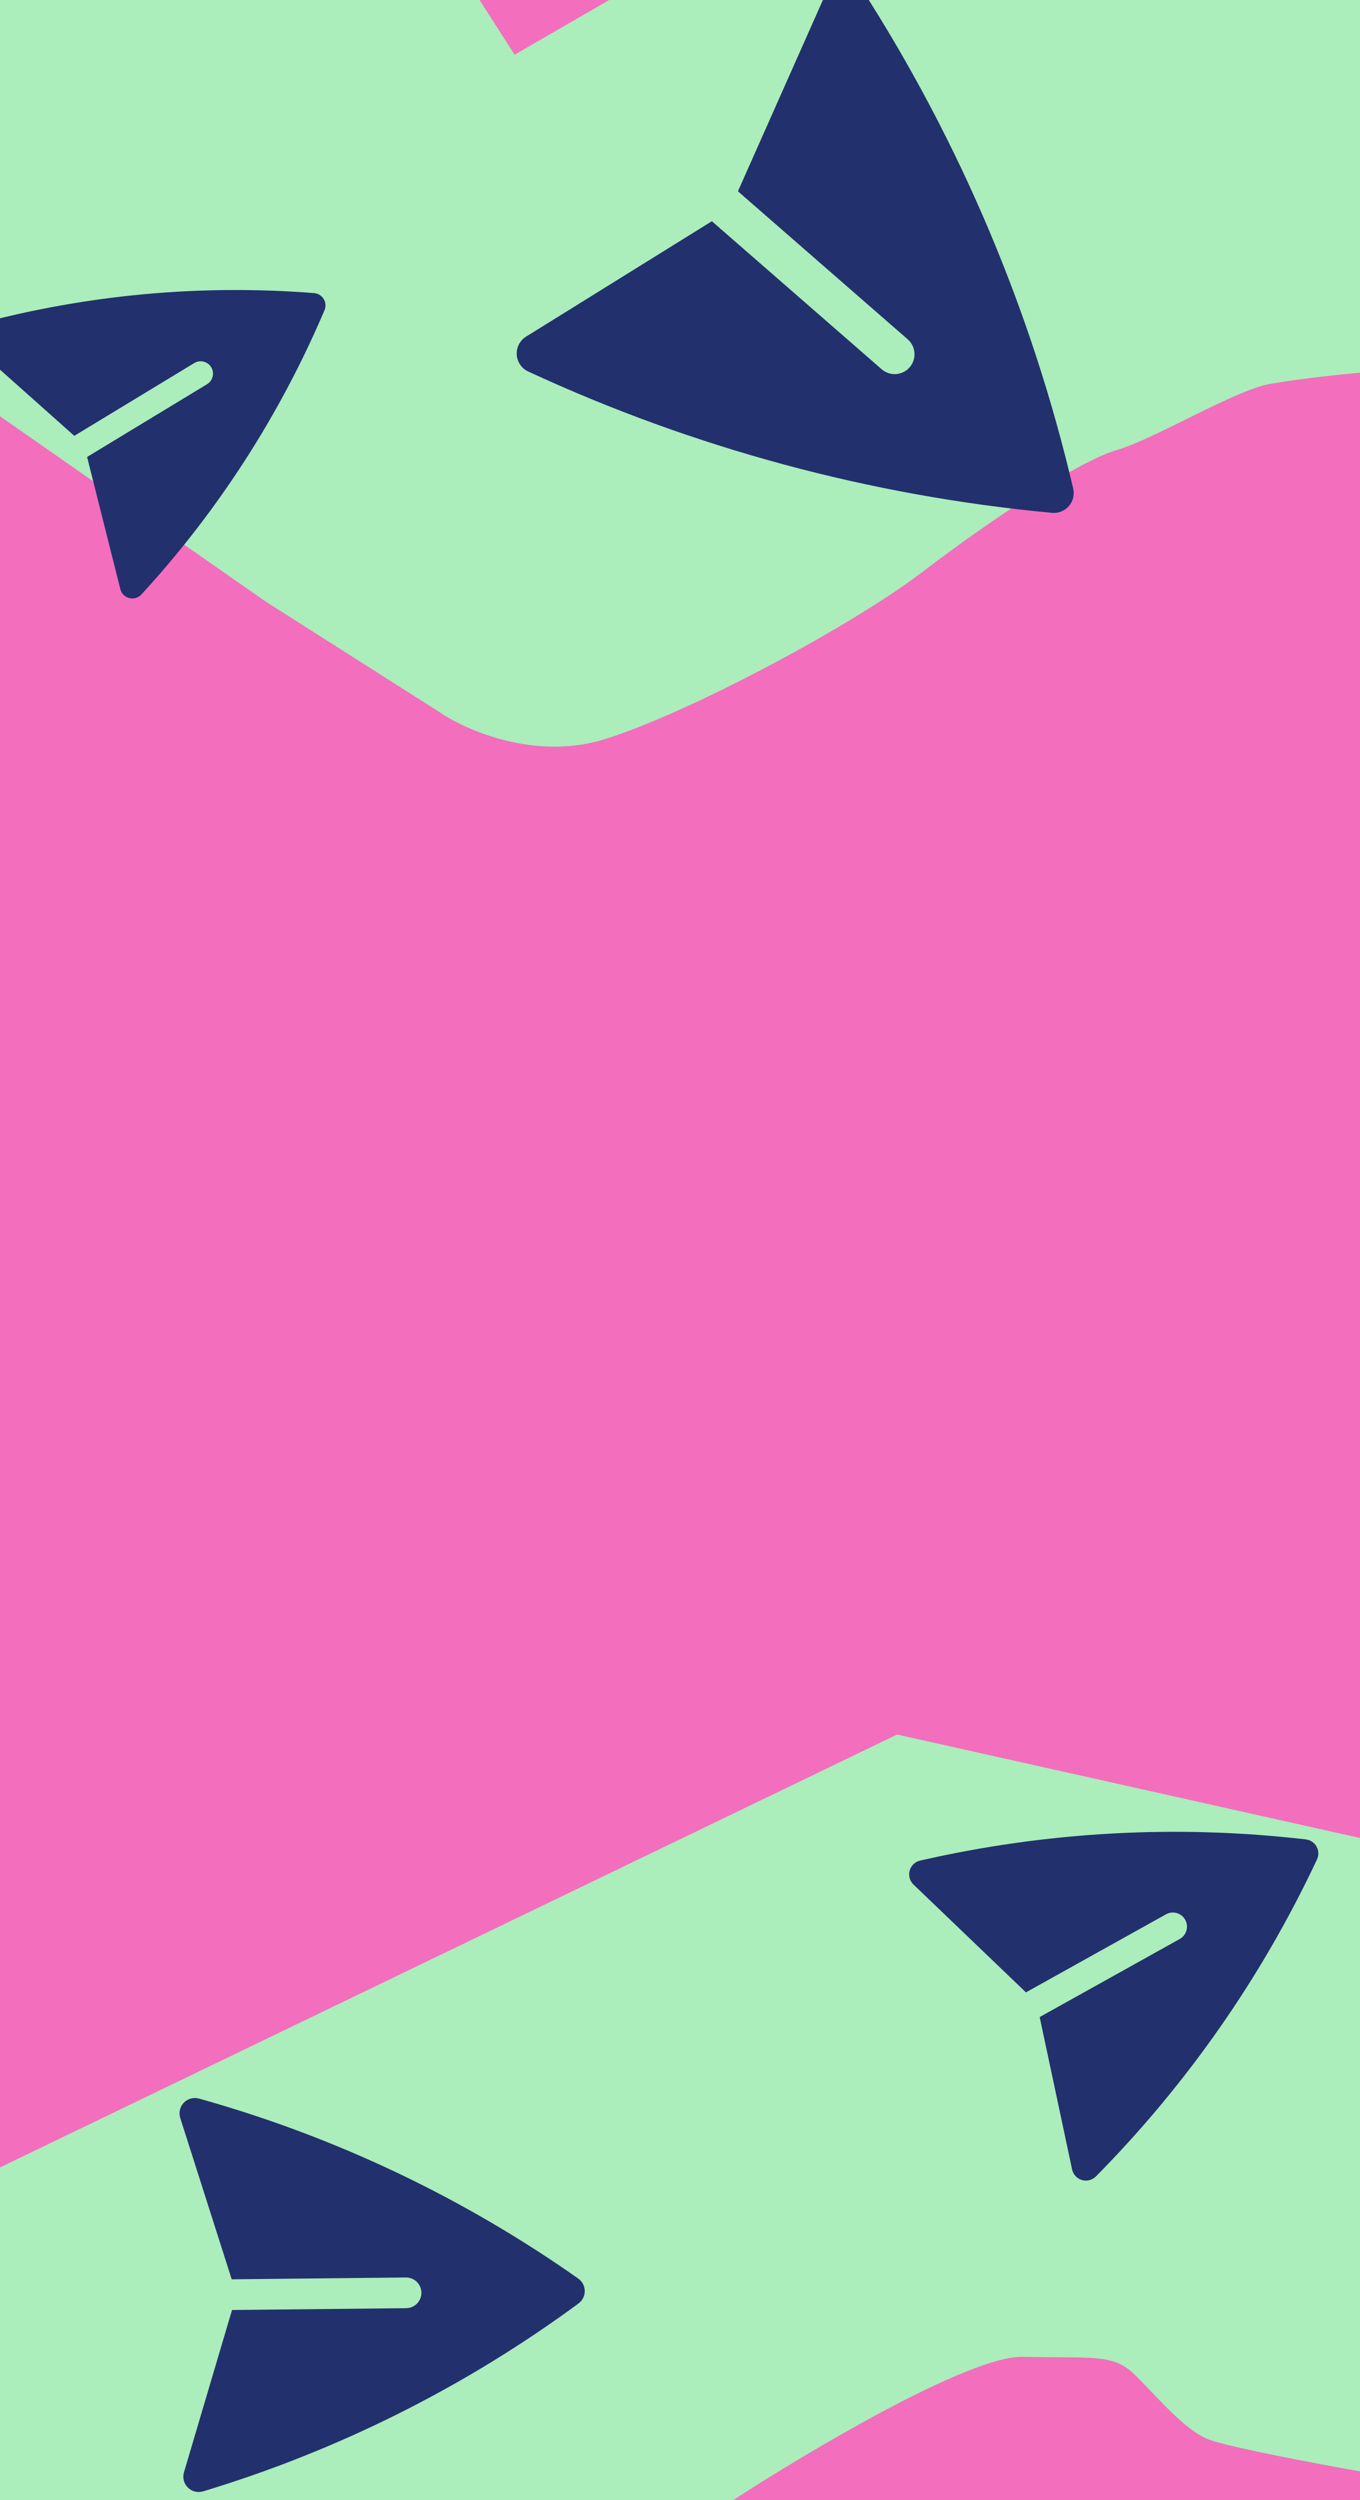 <svg width="375" height="689" viewBox="0 0 375 689" fill="none" xmlns="http://www.w3.org/2000/svg">
<rect x="0" y="0" width="375" height="689" fill="#808080" stroke="none"/>
<g clip-path="url(#clip0_10630_12775)">
<rect width="375" height="689" fill="#F36EBD"/>
<rect x="16" y="52" width="19.133" height="2" rx="1" fill="white" fill-opacity="0.3"/>
<rect x="16" y="52" width="7.972" height="2" rx="1" fill="white"/>
<rect x="39.133" y="52" width="19.133" height="2" rx="1" fill="white" fill-opacity="0.3"/>
<rect x="62.267" y="52" width="19.133" height="2" rx="1" fill="white" fill-opacity="0.3"/>
<rect x="85.4" y="52" width="19.133" height="2" rx="1" fill="white" fill-opacity="0.3"/>
<rect x="108.533" y="52" width="19.133" height="2" rx="1" fill="white" fill-opacity="0.3"/>
<rect x="131.667" y="52" width="19.133" height="2" rx="1" fill="white" fill-opacity="0.3"/>
<rect x="154.8" y="52" width="19.133" height="2" rx="1" fill="white" fill-opacity="0.3"/>
<rect x="177.933" y="52" width="19.133" height="2" rx="1" fill="white" fill-opacity="0.3"/>
<rect x="201.067" y="52" width="19.133" height="2" rx="1" fill="white" fill-opacity="0.3"/>
<rect x="224.2" y="52" width="19.133" height="2" rx="1" fill="white" fill-opacity="0.3"/>
<rect x="247.333" y="52" width="19.133" height="2" rx="1" fill="white" fill-opacity="0.3"/>
<rect x="270.467" y="52" width="19.133" height="2" rx="1" fill="white" fill-opacity="0.3"/>
<rect x="293.6" y="52" width="19.133" height="2" rx="1" fill="white" fill-opacity="0.3"/>
<rect x="316.733" y="52" width="19.133" height="2" rx="1" fill="white" fill-opacity="0.3"/>
<rect x="339.867" y="52" width="19.133" height="2" rx="1" fill="white" fill-opacity="0.3"/>
<path d="M73.399 165.877L0 114.721V-8.5H126.779L141.904 15.076L178.826 -6.276H375V102.71C369.958 103.155 357.918 104.4 350.089 105.824C340.302 107.603 318.505 120.948 307.829 124.062C297.153 127.176 272.687 143.635 254.004 157.87C235.32 172.105 190.836 196.126 166.815 203.689C147.598 209.738 128.262 201.168 120.996 196.126L73.399 165.877Z" fill="#ABEDBB"/>
<g clip-path="url(#clip1_10630_12775)">
<path d="M-6.19 89.295C-6.784 89.455 -7.323 89.772 -7.751 90.213C-8.179 90.654 -8.48 91.202 -8.622 91.801C-8.763 92.399 -8.74 93.024 -8.555 93.61C-8.37 94.196 -8.03 94.722 -7.571 95.13L20.485 120.106L53.56 100.056C54.332 99.588 55.259 99.445 56.137 99.66C57.014 99.876 57.77 100.43 58.238 101.203C58.707 101.975 58.849 102.902 58.634 103.78C58.419 104.657 57.864 105.413 57.091 105.882L24.017 125.931L33.183 162.358C33.334 162.954 33.642 163.497 34.076 163.931C34.511 164.366 35.054 164.675 35.649 164.825C36.245 164.976 36.87 164.963 37.458 164.787C38.047 164.612 38.577 164.281 38.992 163.829C60.154 140.784 77.226 114.295 89.472 85.503C89.684 85.006 89.775 84.465 89.736 83.926C89.698 83.387 89.532 82.865 89.251 82.403C88.971 81.941 88.585 81.552 88.125 81.268C87.665 80.985 87.144 80.815 86.605 80.773C55.414 78.311 24.031 81.193 -6.19 89.295Z" fill="#22306D"/>
</g>
<g clip-path="url(#clip2_10630_12775)">
<path d="M237.567 -3.124C237.033 -3.954 236.285 -4.625 235.401 -5.064C234.517 -5.503 233.531 -5.695 232.547 -5.62C231.564 -5.544 230.618 -5.204 229.812 -4.635C229.006 -4.065 228.369 -3.289 227.968 -2.387L203.473 52.72L250.289 93.512C251.382 94.465 252.053 95.813 252.152 97.26C252.252 98.707 251.772 100.134 250.819 101.228C249.867 102.321 248.518 102.992 247.072 103.091C245.625 103.191 244.197 102.711 243.104 101.758L196.288 60.966L145.052 92.774C144.215 93.295 143.535 94.032 143.083 94.909C142.63 95.785 142.424 96.767 142.484 97.751C142.544 98.735 142.869 99.684 143.425 100.499C143.98 101.313 144.746 101.962 145.64 102.377C191.22 123.488 240.07 136.662 290.084 141.33C290.948 141.411 291.819 141.285 292.625 140.963C293.43 140.641 294.148 140.132 294.718 139.478C295.288 138.824 295.694 138.043 295.903 137.201C296.112 136.359 296.117 135.479 295.919 134.634C284.451 85.728 264.717 39.139 237.567 -3.124Z" fill="#22306D"/>
</g>
<path d="M282.018 649.491C267.281 649.14 222.661 675.661 202.193 688.965H0V597.298L247.368 478L375 506.509V681.07C363.45 679.023 338.947 674.404 333.333 672.298C326.316 669.667 317.982 659.14 312.281 653.877C306.579 648.614 300.439 649.93 282.018 649.491Z" fill="#ABEDBB"/>
<g clip-path="url(#clip3_10630_12775)">
<path d="M253.71 512.742C253.025 512.899 252.396 513.238 251.888 513.724C251.381 514.21 251.014 514.824 250.827 515.501C250.641 516.179 250.64 516.894 250.827 517.571C251.014 518.248 251.38 518.863 251.888 519.348L282.886 549.056L321.507 527.544C322.409 527.041 323.474 526.918 324.467 527.2C325.461 527.483 326.301 528.149 326.803 529.051C327.306 529.953 327.429 531.018 327.147 532.011C326.864 533.004 326.199 533.844 325.296 534.347L286.675 555.859L295.614 597.853C295.761 598.539 296.09 599.173 296.568 599.687C297.046 600.201 297.654 600.577 298.327 600.774C299.001 600.971 299.715 600.983 300.395 600.807C301.074 600.631 301.694 600.275 302.188 599.776C327.329 574.342 347.942 544.803 363.14 512.43C363.403 511.871 363.529 511.257 363.508 510.64C363.486 510.023 363.318 509.419 363.018 508.879C362.717 508.34 362.293 507.879 361.779 507.536C361.265 507.193 360.677 506.977 360.063 506.906C324.539 502.784 288.571 504.757 253.71 512.742Z" fill="#22306D"/>
</g>
<path d="M54.871 578.325C54.136 578.12 53.359 578.117 52.623 578.318C51.886 578.518 51.217 578.915 50.688 579.464C50.158 580.014 49.787 580.697 49.614 581.44C49.441 582.184 49.472 582.96 49.704 583.687L63.889 628.131L111.922 627.628C113.044 627.616 114.124 628.05 114.926 628.835C115.728 629.62 116.185 630.692 116.196 631.814C116.208 632.936 115.774 634.016 114.989 634.818C114.204 635.619 113.132 636.076 112.01 636.088L63.977 636.591L50.727 681.322C50.511 682.054 50.497 682.83 50.686 683.569C50.876 684.307 51.261 684.981 51.802 685.519C52.343 686.057 53.019 686.438 53.759 686.623C54.499 686.808 55.275 686.789 56.005 686.569C93.203 675.328 128.207 657.819 159.511 634.795C160.052 634.398 160.49 633.877 160.79 633.277C161.09 632.676 161.243 632.013 161.236 631.342C161.229 630.671 161.062 630.011 160.75 629.417C160.437 628.823 159.988 628.311 159.439 627.925C127.66 605.561 92.296 588.786 54.871 578.325Z" fill="#22306D"/>
</g>
<defs>
<clipPath id="clip0_10630_12775">
<rect width="375" height="689" fill="white"/>
</clipPath>
<clipPath id="clip1_10630_12775">
<rect width="109" height="109" fill="white" transform="translate(-25.358 88.147) rotate(-31.224)"/>
</clipPath>
<clipPath id="clip2_10630_12775">
<rect width="174.997" height="174.997" fill="white" transform="translate(229.962 -33) rotate(41.066)"/>
</clipPath>
<clipPath id="clip3_10630_12775">
<rect width="124.59" height="124.59" fill="white" transform="translate(231.864 510.625) rotate(-29.117)"/>
</clipPath>
</defs>
</svg>
